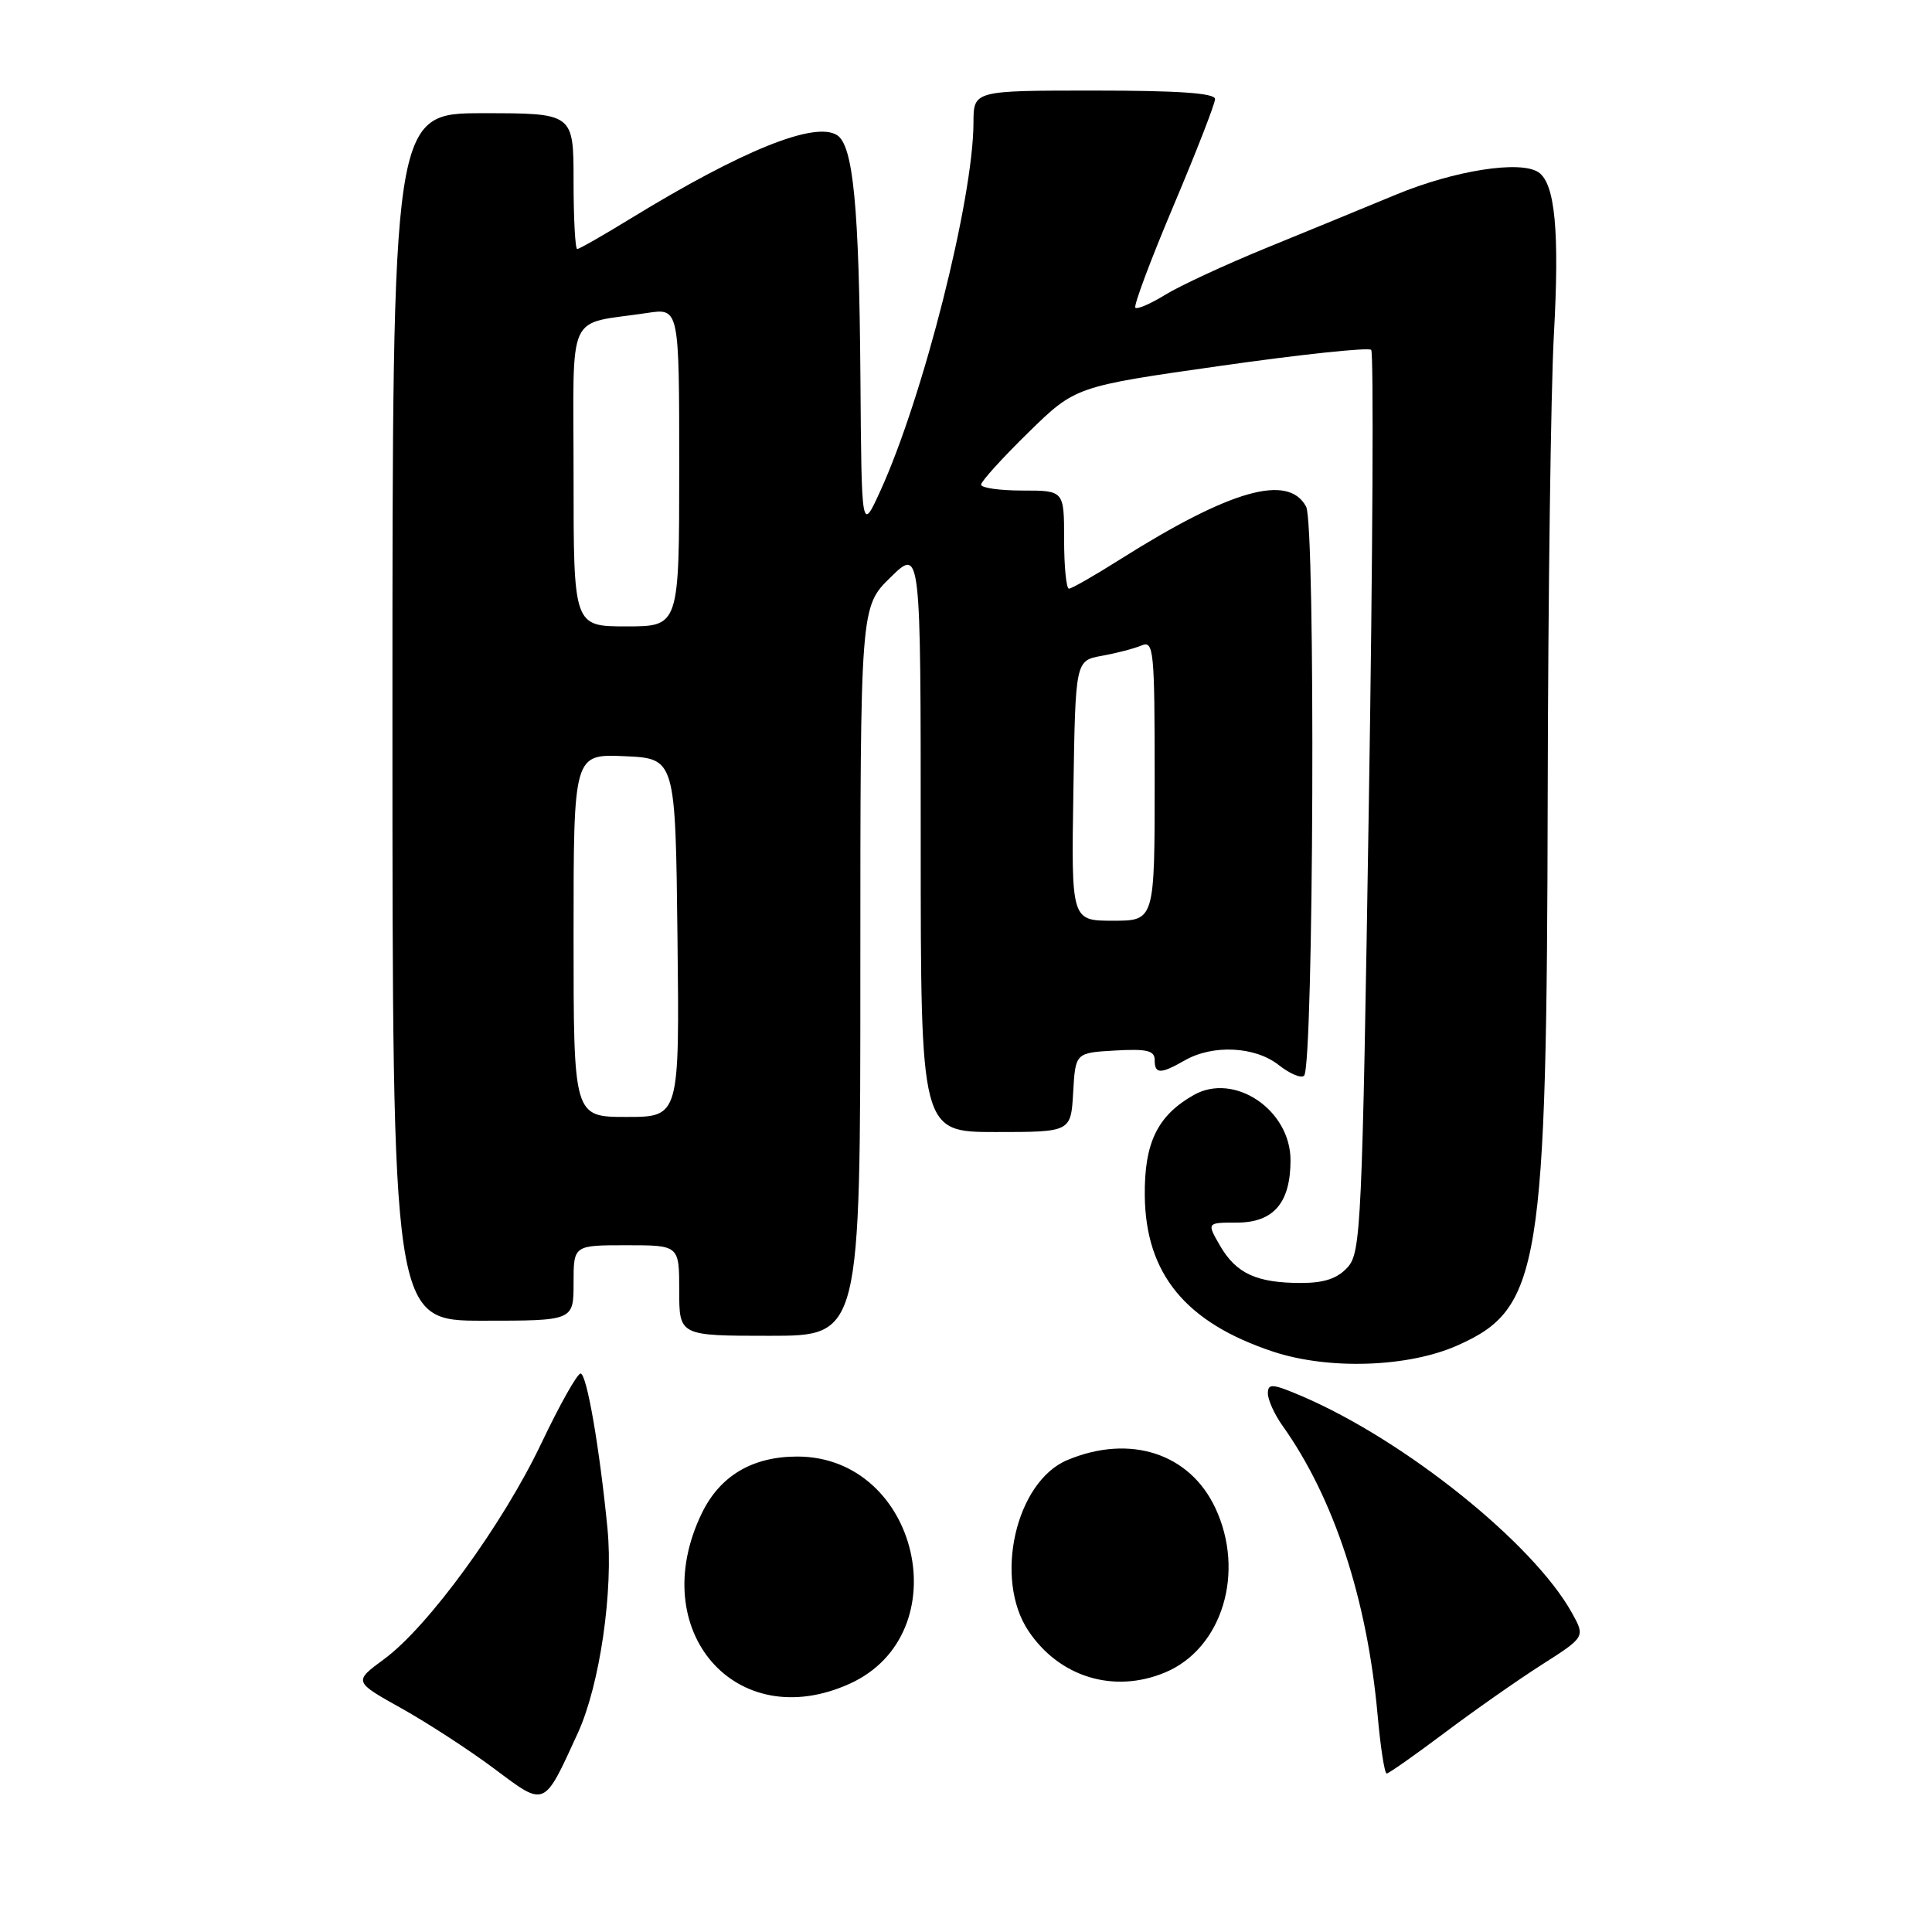 <?xml version="1.0" encoding="UTF-8" standalone="no"?>
<!DOCTYPE svg PUBLIC "-//W3C//DTD SVG 1.1//EN" "http://www.w3.org/Graphics/SVG/1.1/DTD/svg11.dtd" >
<svg xmlns="http://www.w3.org/2000/svg" xmlns:xlink="http://www.w3.org/1999/xlink" version="1.1" viewBox="0 0 256 256">
 <g >
 <path fill="currentColor"
d=" M 76.56 229.65 C 79.49 223.24 81.30 210.78 80.49 202.50 C 79.44 191.77 77.74 182.00 76.93 182.00 C 76.49 182.00 74.15 186.16 71.73 191.25 C 66.63 201.97 56.74 215.55 50.90 219.84 C 46.85 222.82 46.85 222.82 53.19 226.36 C 56.68 228.31 62.21 231.91 65.49 234.36 C 72.30 239.46 72.01 239.59 76.56 229.65 Z  M 191.37 229.64 C 195.29 226.69 201.10 222.62 204.28 220.59 C 210.06 216.90 210.06 216.90 208.28 213.70 C 203.17 204.50 186.18 190.87 172.56 185.02 C 168.60 183.33 168.00 183.28 168.00 184.63 C 168.00 185.49 168.87 187.41 169.93 188.90 C 176.75 198.47 181.16 211.91 182.54 227.25 C 182.92 231.51 183.46 235.00 183.74 235.00 C 184.01 235.00 187.44 232.59 191.37 229.64 Z  M 112.60 223.10 C 127.18 216.47 121.76 193.01 105.65 193.00 C 99.69 193.00 95.40 195.55 92.99 200.52 C 85.47 216.06 97.52 229.94 112.60 223.10 Z  M 154.38 221.61 C 161.95 218.45 165.04 208.32 161.03 199.80 C 157.63 192.56 149.72 190.00 141.44 193.46 C 134.59 196.32 131.65 209.19 136.27 216.10 C 140.37 222.24 147.61 224.44 154.38 221.61 Z  M 193.09 178.29 C 204.12 173.40 204.96 168.23 205.08 105.00 C 205.13 78.88 205.50 51.65 205.89 44.50 C 206.66 30.64 206.06 24.33 203.86 22.83 C 201.47 21.21 192.73 22.58 185.00 25.78 C 180.88 27.49 173.09 30.69 167.70 32.89 C 162.31 35.10 156.33 37.87 154.40 39.06 C 152.47 40.25 150.69 41.02 150.44 40.77 C 150.19 40.52 152.46 34.45 155.49 27.28 C 158.52 20.11 161.00 13.74 161.00 13.12 C 161.00 12.34 156.16 12.00 145.00 12.00 C 129.00 12.00 129.00 12.00 128.99 16.25 C 128.97 26.35 122.34 52.59 116.64 65.07 C 114.16 70.50 114.16 70.50 114.01 50.00 C 113.84 27.39 113.06 19.29 110.92 17.91 C 107.98 16.03 98.34 19.91 83.59 28.94 C 79.95 31.17 76.75 33.00 76.48 33.00 C 76.22 33.00 76.00 28.95 76.00 24.00 C 76.00 15.00 76.00 15.00 64.00 15.00 C 52.00 15.00 52.00 15.00 52.00 95.00 C 52.00 175.00 52.00 175.00 64.00 175.00 C 76.00 175.00 76.00 175.00 76.00 170.00 C 76.00 165.00 76.00 165.00 83.00 165.00 C 90.00 165.00 90.00 165.00 90.00 171.00 C 90.00 177.00 90.00 177.00 102.00 177.00 C 114.00 177.00 114.00 177.00 114.00 128.70 C 114.00 80.41 114.00 80.41 118.00 76.50 C 122.00 72.59 122.00 72.59 122.00 111.30 C 122.00 150.00 122.00 150.00 131.95 150.00 C 141.90 150.00 141.90 150.00 142.20 144.75 C 142.50 139.50 142.50 139.50 147.75 139.20 C 151.96 138.96 153.00 139.20 153.00 140.45 C 153.00 142.34 153.76 142.35 157.00 140.50 C 160.71 138.38 166.29 138.65 169.42 141.11 C 170.90 142.28 172.42 142.92 172.80 142.53 C 174.07 141.26 174.33 69.49 173.07 67.14 C 170.71 62.72 163.05 64.89 148.39 74.14 C 145.03 76.26 142.00 78.00 141.64 78.00 C 141.29 78.00 141.00 75.08 141.00 71.50 C 141.00 65.00 141.00 65.00 135.50 65.00 C 132.47 65.00 130.00 64.65 130.00 64.22 C 130.00 63.79 132.81 60.69 136.25 57.32 C 142.50 51.21 142.50 51.21 161.78 48.47 C 172.38 46.96 181.34 46.01 181.69 46.36 C 182.03 46.70 181.90 73.73 181.38 106.41 C 180.50 162.45 180.34 165.96 178.57 167.92 C 177.22 169.41 175.47 170.00 172.41 170.00 C 166.54 170.00 163.82 168.76 161.69 165.11 C 159.89 162.00 159.89 162.00 163.89 162.00 C 168.75 162.00 171.00 159.39 171.00 153.73 C 171.00 147.06 163.54 142.04 158.17 145.10 C 153.37 147.82 151.62 151.42 151.69 158.42 C 151.79 168.80 157.11 175.27 168.73 179.11 C 176.07 181.53 186.58 181.18 193.09 178.29 Z  M 76.00 123.95 C 76.00 99.91 76.00 99.91 82.75 100.20 C 89.50 100.50 89.50 100.50 89.77 124.25 C 90.04 148.00 90.04 148.00 83.02 148.00 C 76.00 148.00 76.00 148.00 76.00 123.95 Z  M 142.23 104.77 C 142.50 87.53 142.50 87.53 146.00 86.90 C 147.93 86.55 150.29 85.94 151.25 85.53 C 152.88 84.84 153.00 86.06 153.00 103.39 C 153.00 122.00 153.00 122.00 147.48 122.00 C 141.95 122.00 141.95 122.00 142.23 104.77 Z  M 76.00 63.08 C 76.00 40.63 74.88 43.11 85.75 41.47 C 90.00 40.82 90.00 40.82 90.00 61.91 C 90.00 83.00 90.00 83.00 83.00 83.00 C 76.00 83.00 76.00 83.00 76.00 63.08 Z "/>
</g>
</svg>